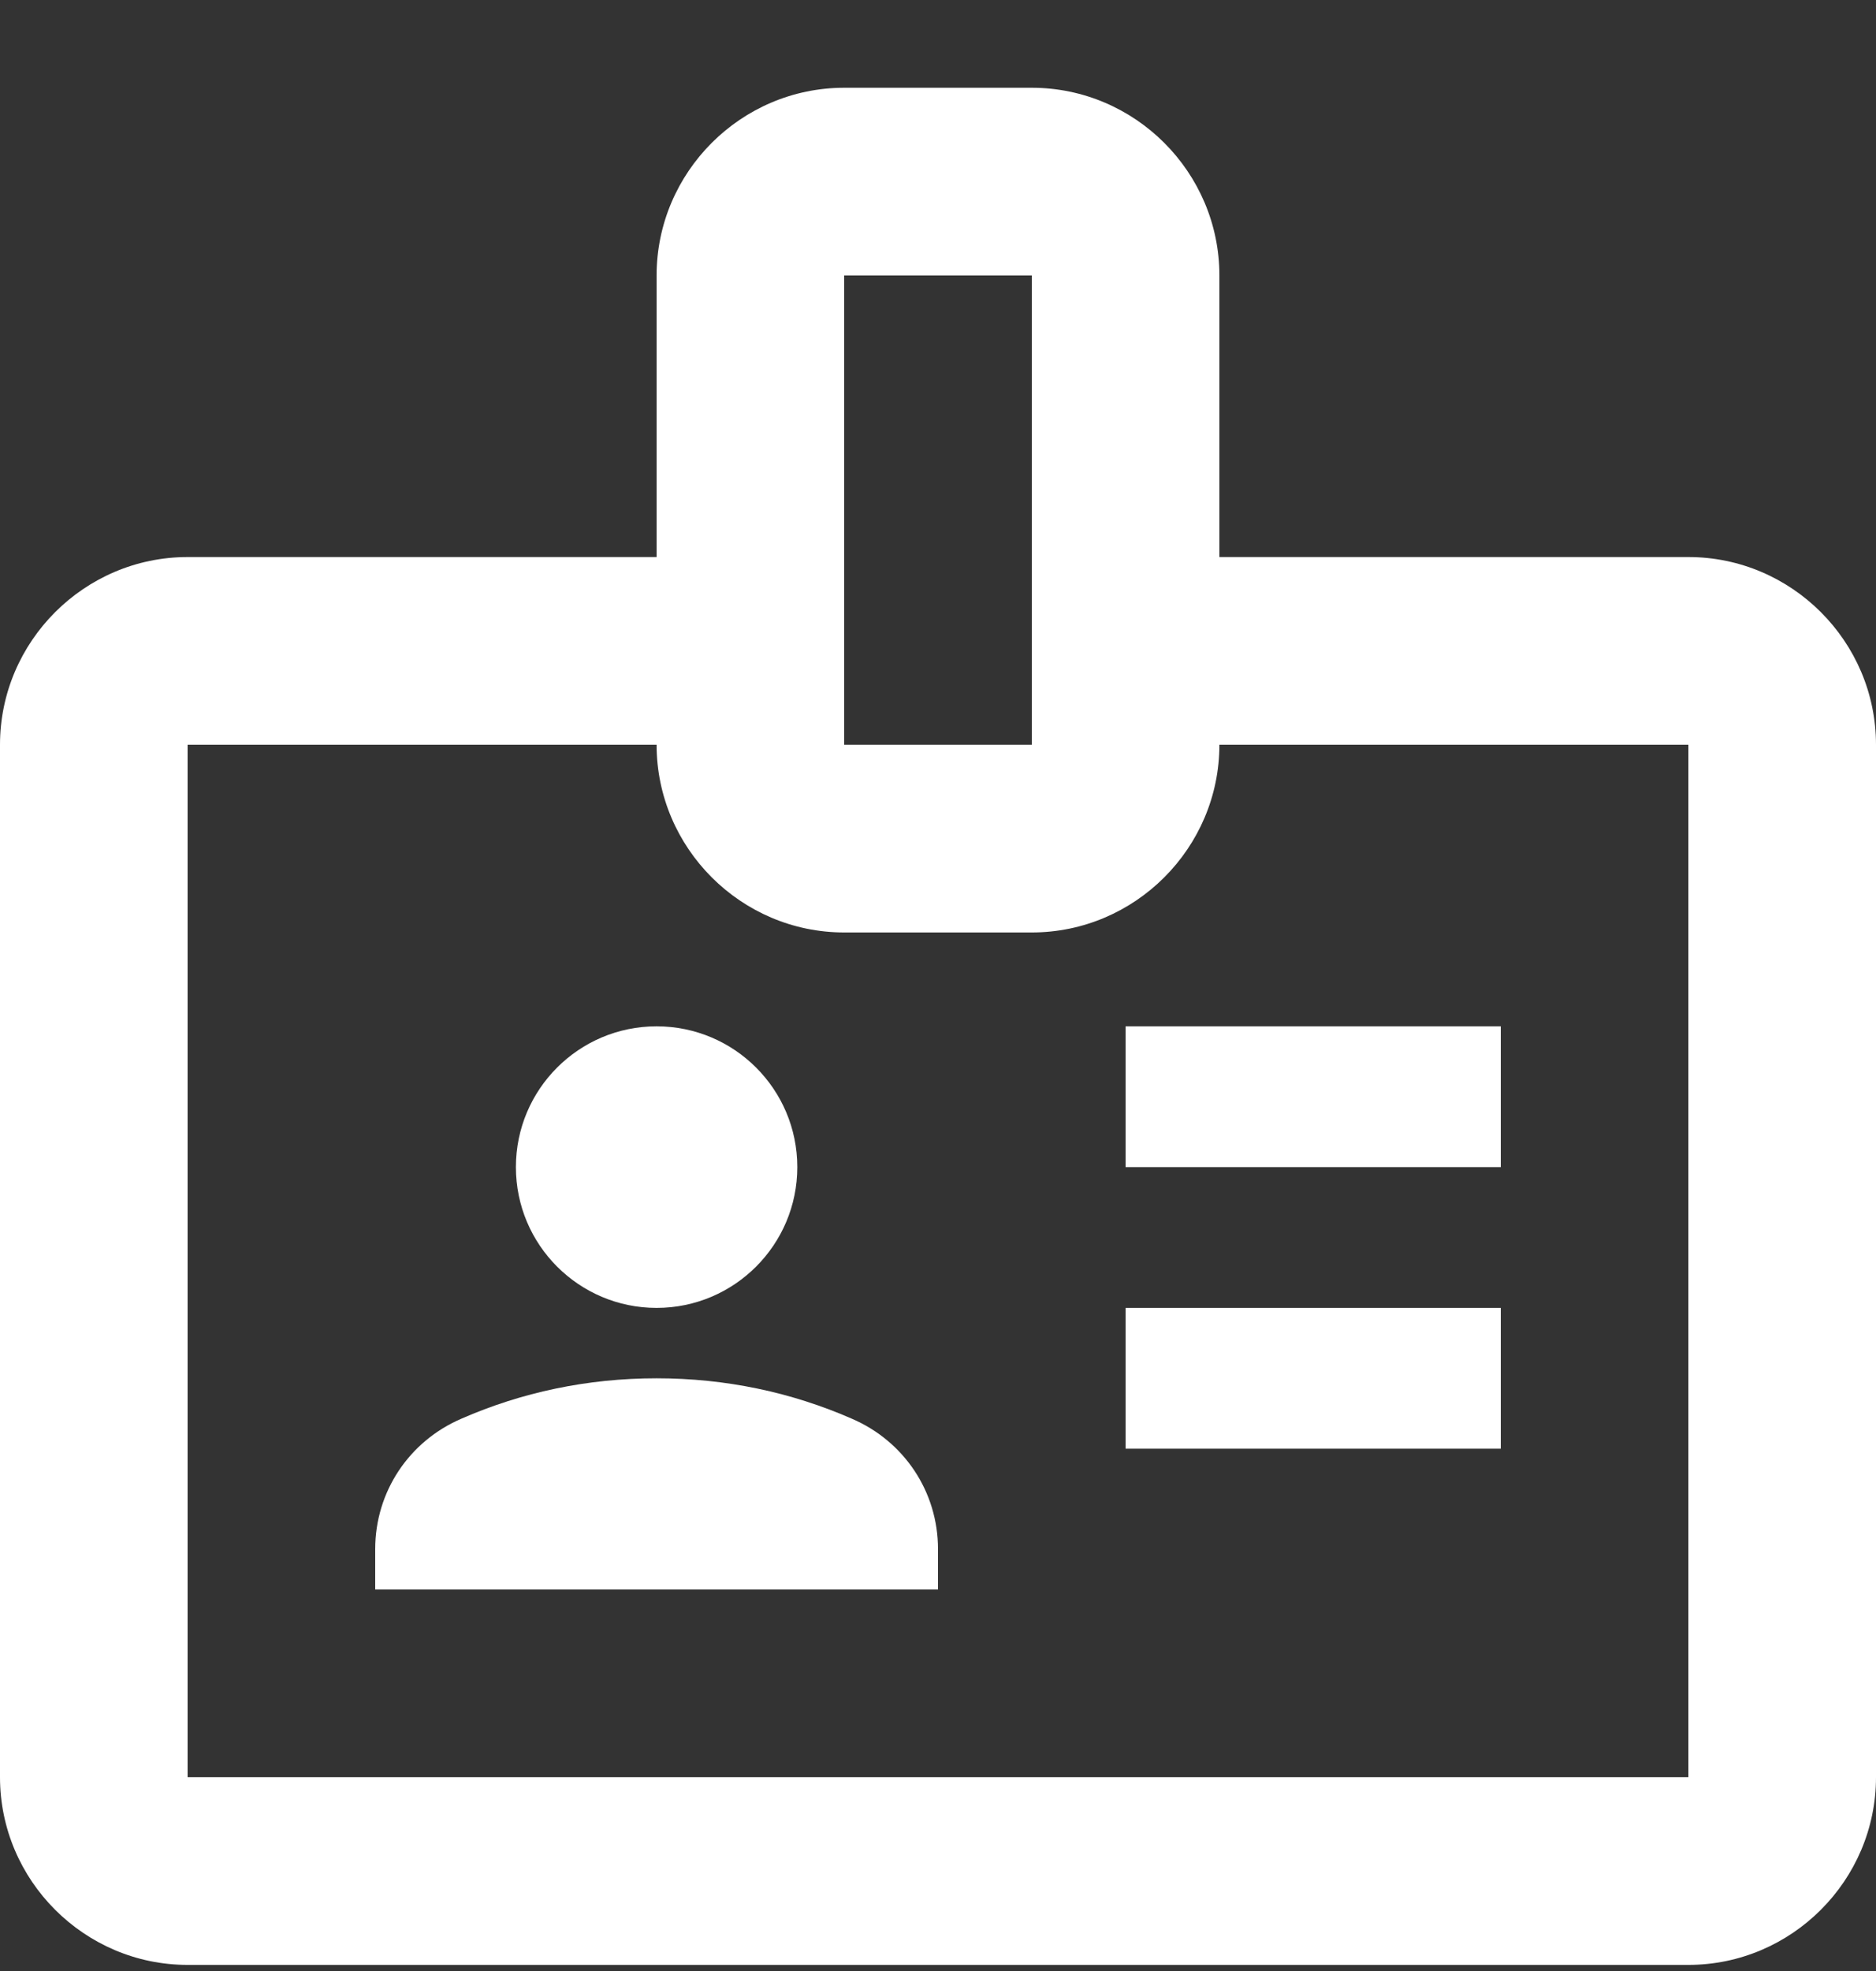 <svg width="20" height="21" viewBox="0 0 20 21" fill="none" xmlns="http://www.w3.org/2000/svg">
<rect x="0" y="0" width="20" height="21" fill="#333333" stroke="none"/>
<path d="M16 10.935H12V12.435H16V10.935Z" fill="white"/>
<path d="M16 13.935H12V15.435H16V13.935Z" fill="white"/>
<path d="M18 5.935H13V2.935C13 1.835 12.1 0.935 11 0.935H9C7.9 0.935 7 1.835 7 2.935V5.935H2C0.9 5.935 0 6.835 0 7.935V18.935C0 20.035 0.9 20.935 2 20.935H18C19.1 20.935 20 20.035 20 18.935V7.935C20 6.835 19.1 5.935 18 5.935ZM9 2.935H11V7.935H9V2.935ZM18 18.935H2V7.935H7C7 9.035 7.9 9.935 9 9.935H11C12.1 9.935 13 9.035 13 7.935H18V18.935Z" fill="white"/>
<path d="M7 13.935C7.828 13.935 8.5 13.263 8.5 12.435C8.5 11.606 7.828 10.935 7 10.935C6.172 10.935 5.5 11.606 5.5 12.435C5.5 13.263 6.172 13.935 7 13.935Z" fill="white"/>
<path d="M9.08 15.115C8.44 14.835 7.74 14.685 7 14.685C6.26 14.685 5.56 14.835 4.92 15.115C4.36 15.355 4 15.895 4 16.505V16.935H10V16.505C10 15.895 9.64 15.355 9.08 15.115Z" fill="white"/>
</svg>
